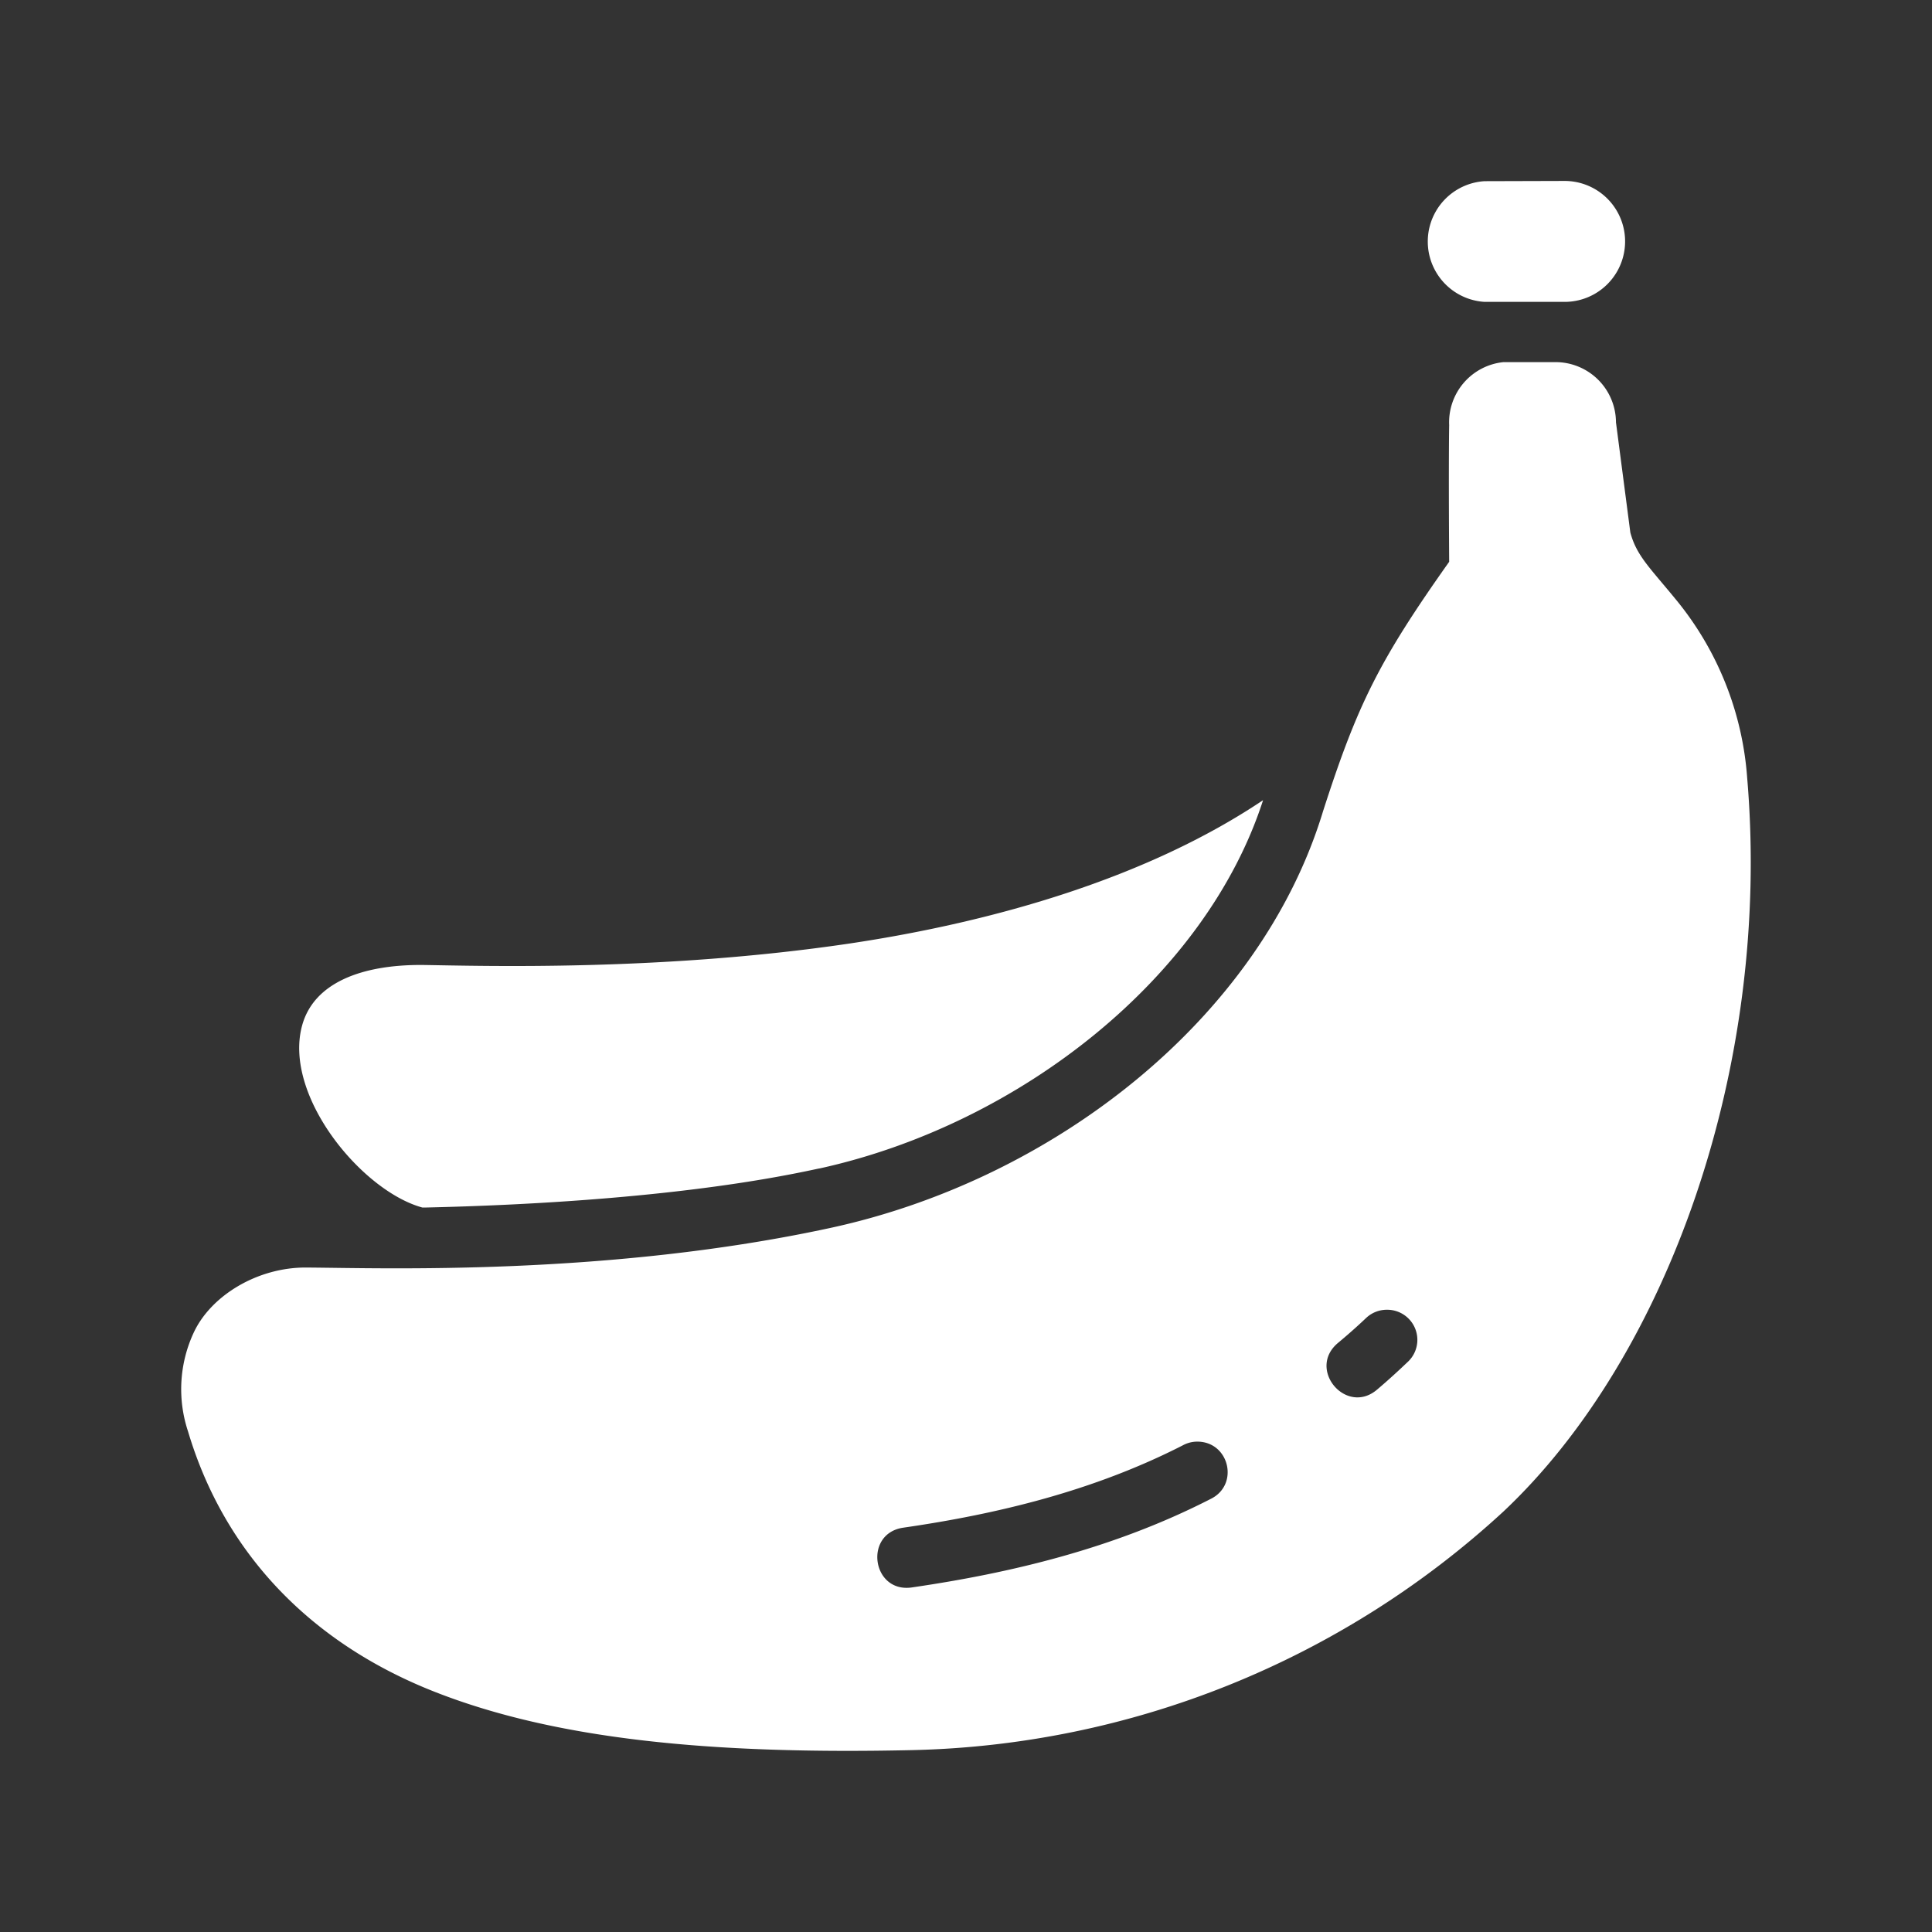 <svg xmlns="http://www.w3.org/2000/svg" xmlns:svgjs="http://svgjs.com/svgjs" xmlns:xlink="http://www.w3.org/1999/xlink" width="288" height="288"><rect width="100%" height="100%" fill="#333333" stroke="none"/><svg xmlns="http://www.w3.org/2000/svg" width="288" height="288" viewBox="0 0 8.467 8.467"><path d="M6.506.794a.265.265 0 0 0 0 .529h.351a.265.265 0 0 0 0-.53zm.083.793a.265.265 0 0 0-.238.276s-.003.143 0 .599c-.308.435-.402.625-.553 1.094-.276.909-1.18 1.613-2.157 1.825-.978.212-1.965.176-2.297.174-.214-.002-.418.122-.494.283a.587.587 0 0 0-.026.435c.16.537.54.927 1.075 1.139.535.212 1.222.277 2.094.258a3.955 3.955 0 0 0 2.595-1.045c.717-.674 1.177-1.949 1.069-3.216a1.386 1.386 0 0 0-.307-.775c-.12-.147-.177-.197-.205-.3l-.063-.483a.265.265 0 0 0-.266-.264h-.227zm-1.054 1.92c-.504.338-1.17.532-1.812.628-.823.122-1.606.098-1.87.094-.266-.002-.48.077-.53.269-.08.307.264.722.528.794h.013c.445-.01 1.152-.046 1.72-.17l.011-.002c.877-.194 1.69-.838 1.94-1.612zm.543 2.233a.132.132 0 0 1 .09.23c-.043.041-.088.082-.133.12-.135.115-.308-.089-.172-.204.042-.035.083-.071.123-.109a.132.132 0 0 1 .092-.037zm-.834.578c.143-.003.19.19.06.252-.424.217-.876.324-1.308.387-.175.025-.212-.237-.037-.262.415-.06.836-.162 1.225-.361a.132.132 0 0 1 .06-.016Z" color="#000" font-family="sans-serif" font-weight="400" overflow="visible" style="line-height:normal;font-variant-ligatures:normal;font-variant-position:normal;font-variant-caps:normal;font-variant-numeric:normal;font-variant-alternates:normal;font-feature-settings:normal;text-indent:0;text-align:start;text-decoration-line:none;text-decoration-style:solid;text-decoration-color:#000;text-transform:none;text-orientation:mixed;shape-padding:0;isolation:auto;mix-blend-mode:normal" fill="#fff" class="color000 svgShape"/></svg></svg>